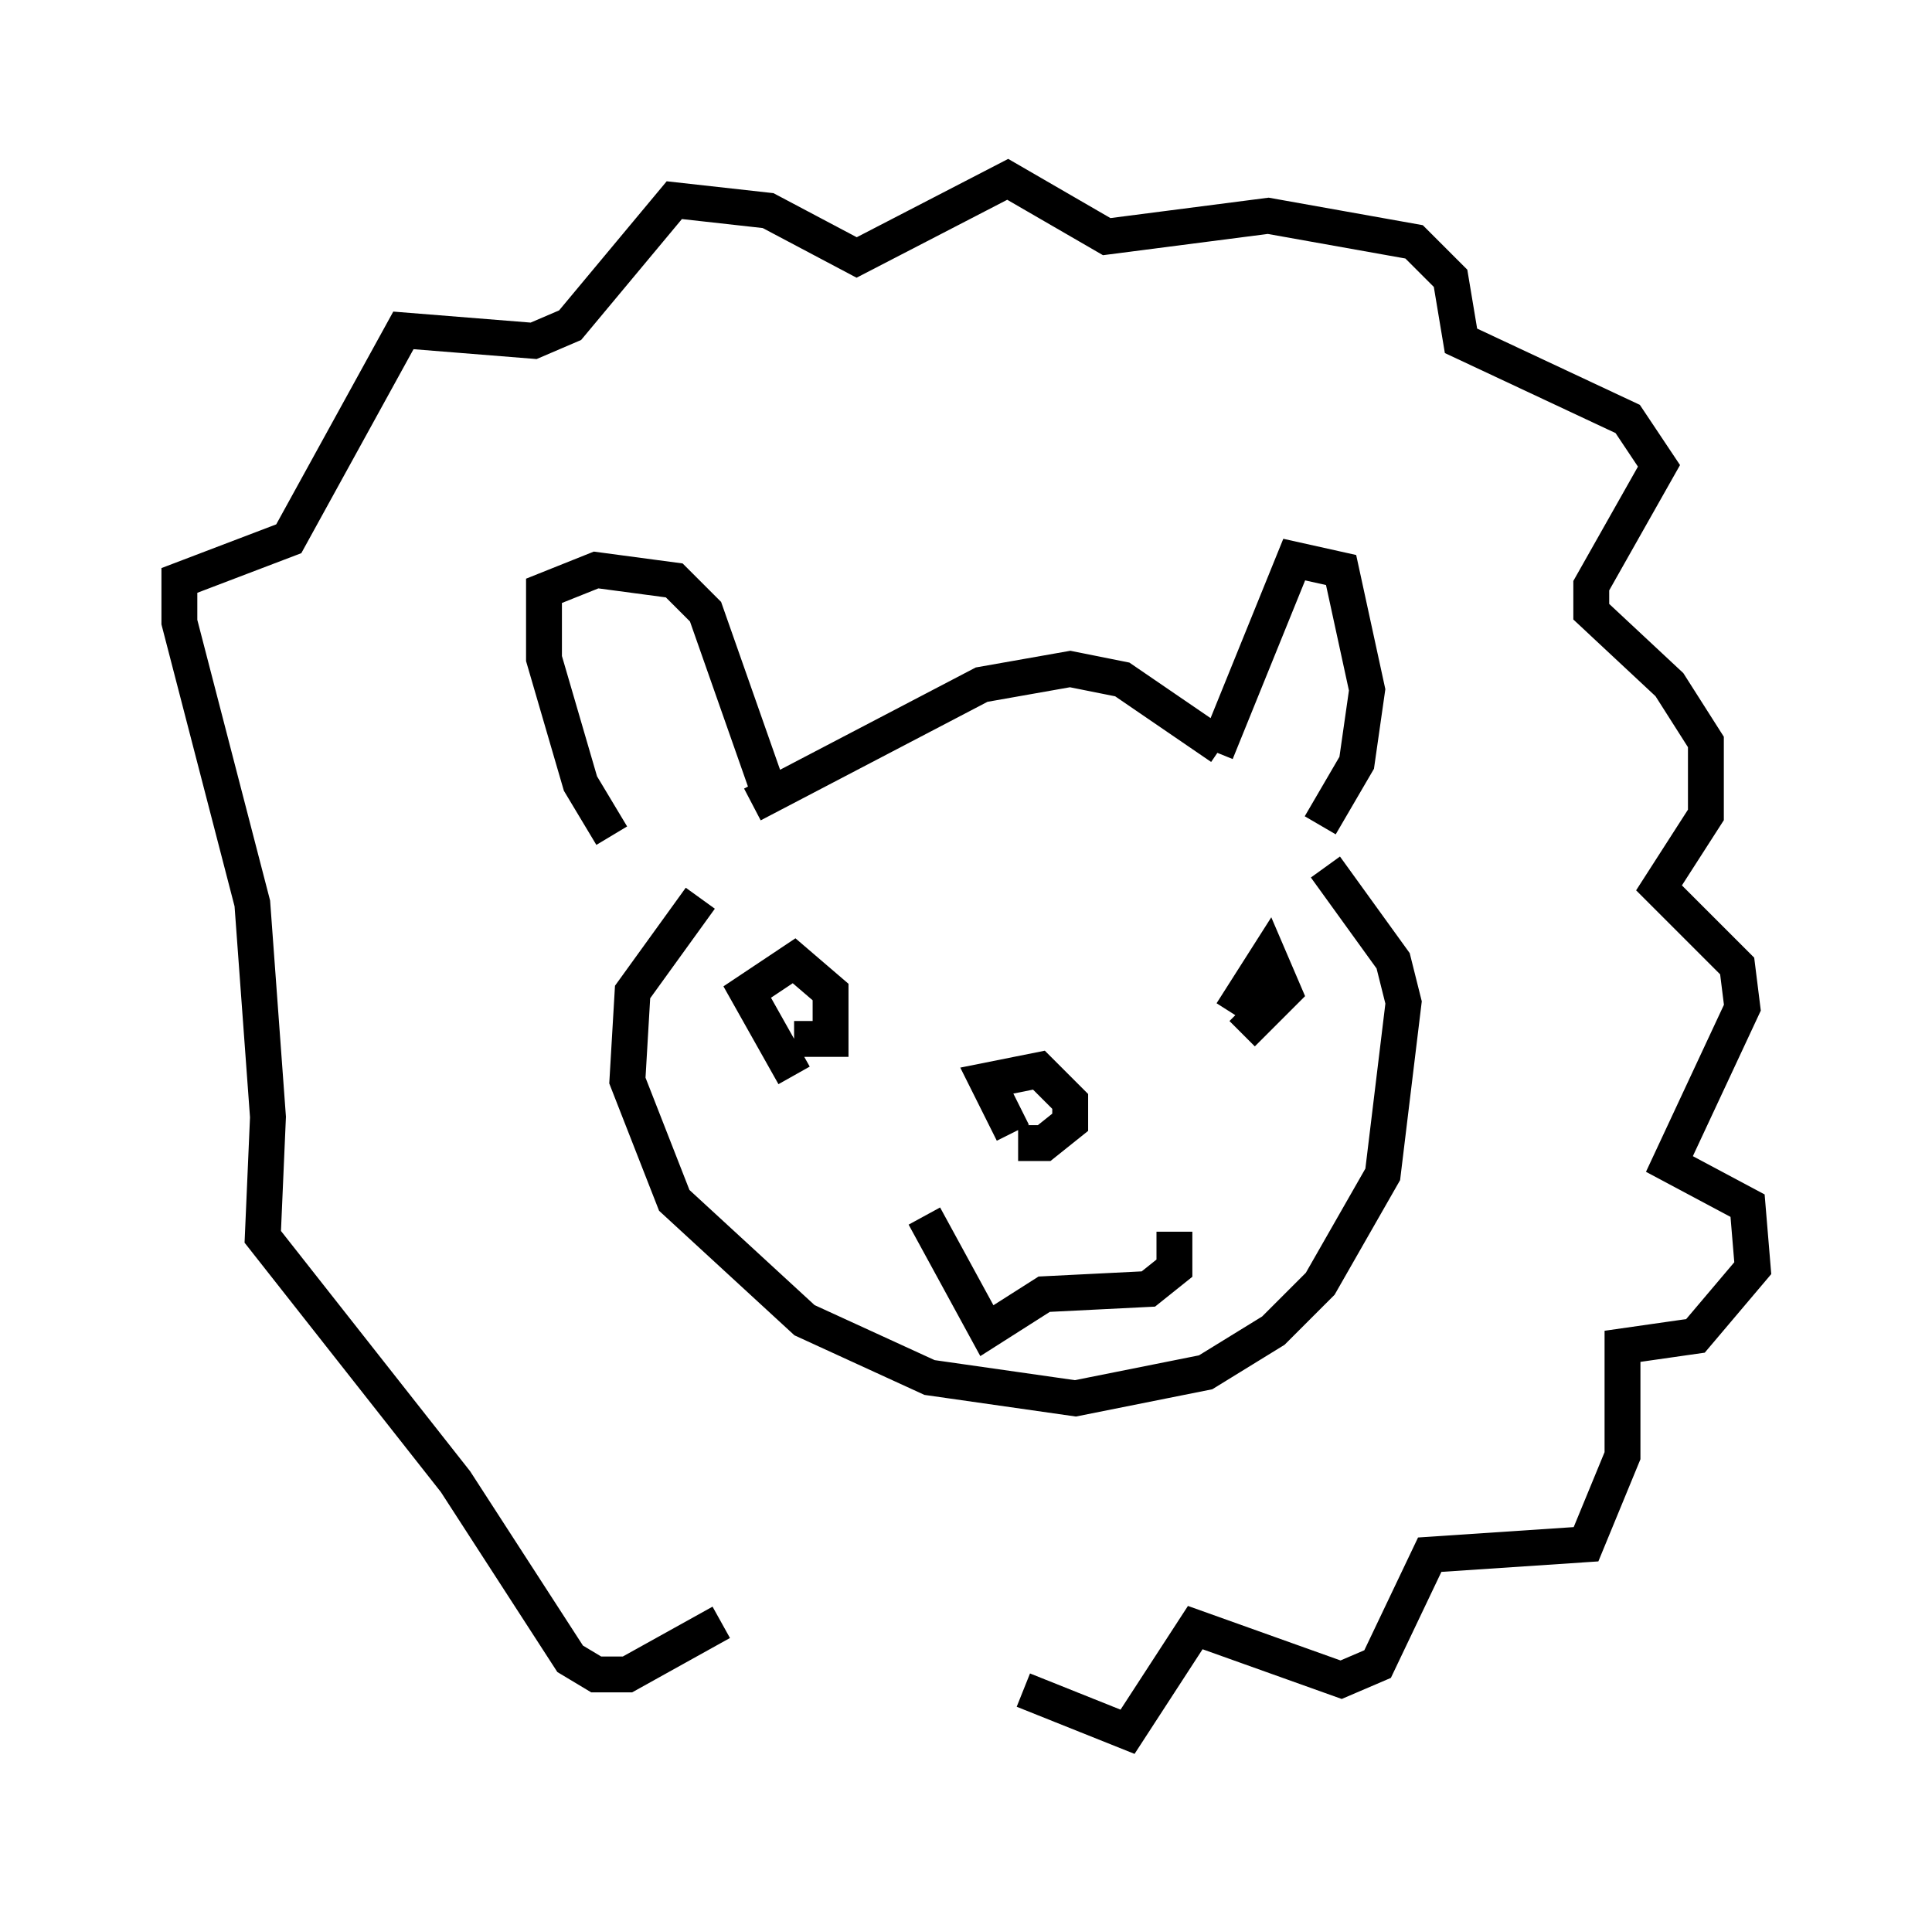 <?xml version="1.0" encoding="utf-8" ?>
<svg baseProfile="full" height="53.285" version="1.1" width="53.866" xmlns="http://www.w3.org/2000/svg" xmlns:ev="http://www.w3.org/2001/xml-events" xmlns:xlink="http://www.w3.org/1999/xlink"><defs /><rect fill="white" height="53.285" width="53.866" x="0" y="0" /><path d="M18.944, 24.754 m-1.888, -1.453 l-0.872, -1.453 -1.017, -3.486 l0.0, -1.888 1.453, -0.581 l2.179, 0.291 0.872, 0.872 l1.888, 5.374 m12.346, -1.453 l2.179, -5.374 1.307, 0.291 l0.726, 3.341 -0.291, 2.034 l-1.017, 1.743 m-15.832, -0.581 l6.391, -3.341 2.469, -0.436 l1.453, 0.291 2.76, 1.888 m-14.525, 4.212 l-1.888, 2.615 -0.145, 2.469 l1.307, 3.341 3.631, 3.341 l3.486, 1.598 4.067, 0.581 l3.631, -0.726 1.888, -1.162 l1.307, -1.307 1.743, -3.05 l0.581, -4.793 -0.291, -1.162 l-1.888, -2.615 m-8.715, 7.408 l-0.726, -1.453 1.453, -0.291 l0.872, 0.872 0.0, 0.581 l-0.726, 0.581 -0.726, 0.0 m-6.246, -1.888 l-1.307, -2.324 1.307, -0.872 l1.017, 0.872 0.0, 1.307 l-1.017, 0.0 m12.201, -0.726 l1.017, -1.598 0.436, 1.017 l-1.162, 1.162 m-8.86, 5.084 l1.743, 3.196 1.598, -1.017 l2.905, -0.145 0.726, -0.581 l0.0, -1.017 m-4.212, 12.782 l2.905, 1.162 1.888, -2.905 l4.067, 1.453 1.017, -0.436 l1.453, -3.05 4.358, -0.291 l1.017, -2.469 0.0, -3.05 l2.034, -0.291 1.598, -1.888 l-0.145, -1.743 -2.179, -1.162 l2.034, -4.358 -0.145, -1.162 l-2.179, -2.179 1.307, -2.034 l0.0, -2.034 -1.017, -1.598 l-2.179, -2.034 0.0, -0.726 l1.888, -3.341 -0.872, -1.307 l-4.648, -2.179 -0.291, -1.743 l-1.017, -1.017 -4.067, -0.726 l-4.503, 0.581 -2.76, -1.598 l-4.212, 2.179 -2.469, -1.307 l-2.615, -0.291 -2.905, 3.486 l-1.017, 0.436 -3.631, -0.291 l-3.196, 5.81 -3.05, 1.162 l0.0, 1.162 2.034, 7.844 l0.436, 5.955 -0.145, 3.341 l5.374, 6.827 3.196, 4.939 l0.726, 0.436 0.872, 0.0 l2.615, -1.453 " fill="none" stroke="black" stroke-width="1" /></svg>